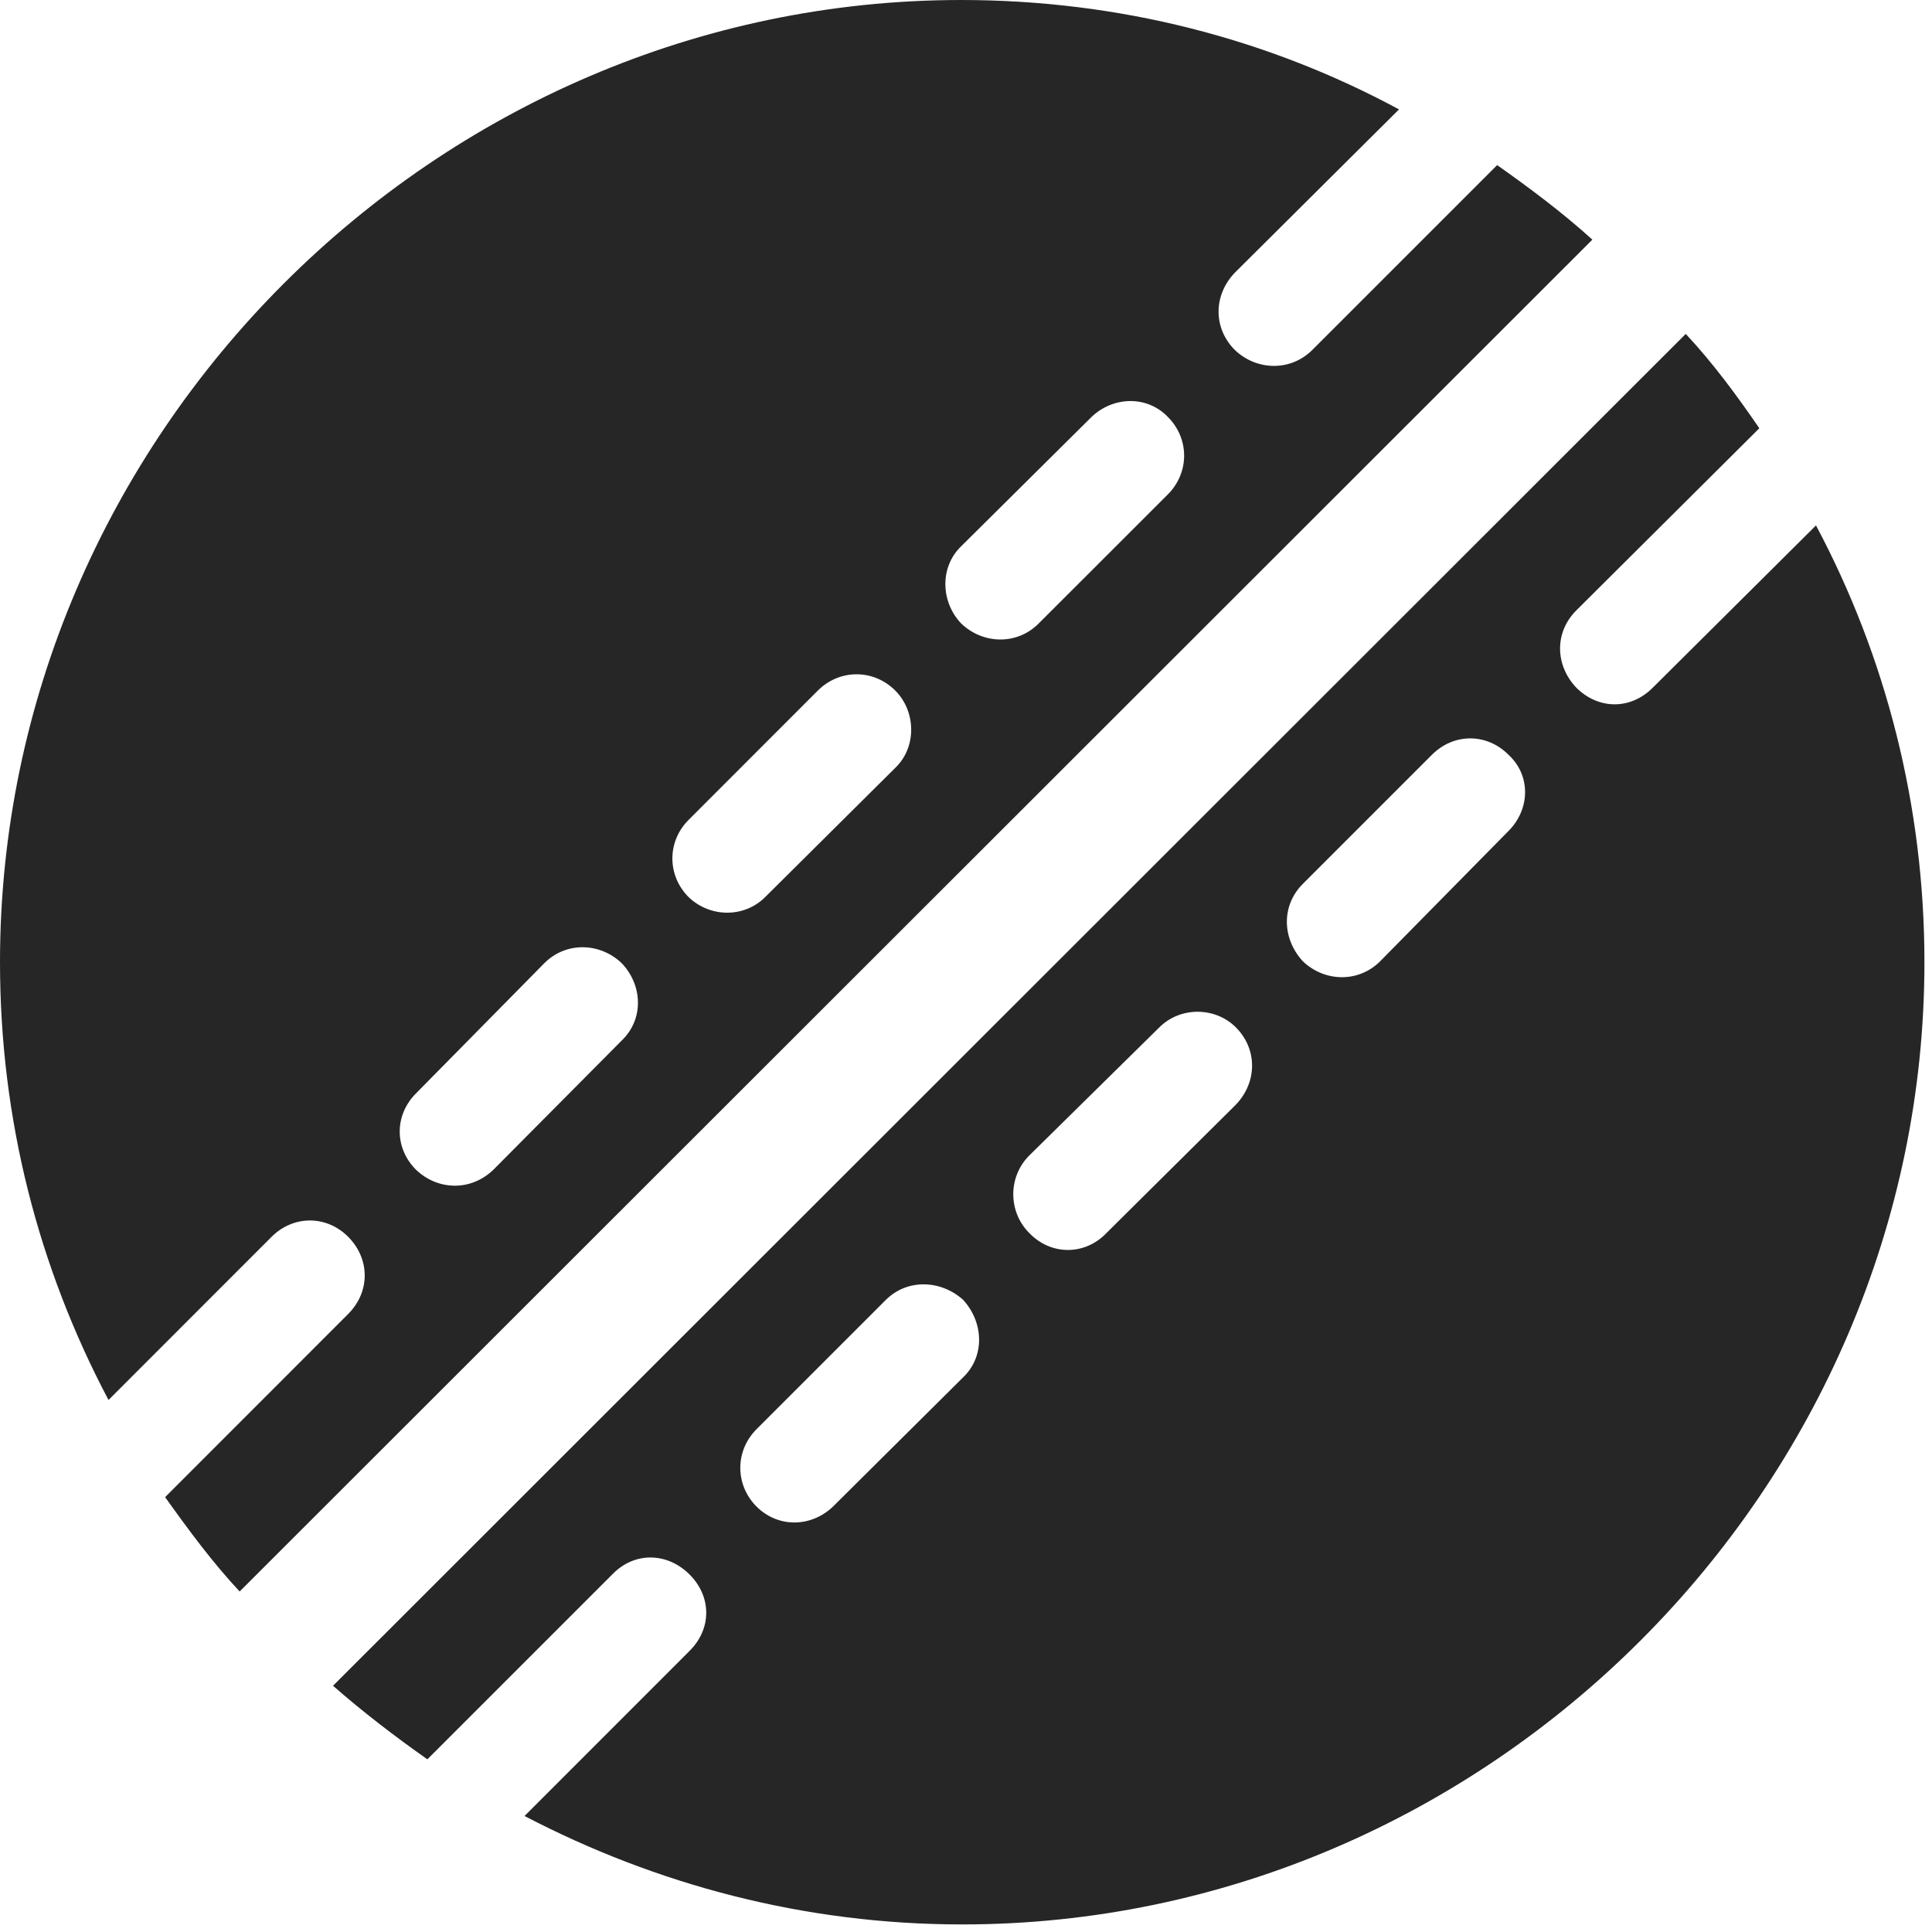 <svg width="24" height="24" viewBox="0 0 24 24" fill="none" xmlns="http://www.w3.org/2000/svg">
<path d="M0 11.953C0 13.91 0.48 15.75 1.348 17.391L3.375 15.363C3.645 15.094 4.055 15.094 4.324 15.363C4.594 15.633 4.605 16.043 4.324 16.324L2.051 18.598C2.344 19.008 2.637 19.406 2.977 19.77L19.781 2.977C19.406 2.637 18.996 2.332 18.598 2.051L16.301 4.348C16.031 4.617 15.609 4.605 15.34 4.348C15.07 4.078 15.07 3.668 15.34 3.387L17.379 1.359C15.75 0.48 13.898 0 11.941 0C5.414 0 0 5.414 0 11.953ZM14.508 6.141L12.902 7.746C12.633 8.016 12.211 8.004 11.941 7.746C11.684 7.477 11.672 7.043 11.941 6.785L13.559 5.18C13.828 4.922 14.25 4.91 14.508 5.18C14.777 5.449 14.777 5.871 14.508 6.141ZM11.121 9.539L9.504 11.145C9.246 11.402 8.824 11.402 8.555 11.145C8.285 10.875 8.285 10.453 8.555 10.184L10.16 8.578C10.43 8.309 10.852 8.309 11.121 8.578C11.379 8.836 11.391 9.281 11.121 9.539ZM7.723 12.926L6.129 14.531C5.848 14.801 5.438 14.789 5.168 14.531C4.898 14.262 4.898 13.852 5.168 13.582L6.762 11.965C7.031 11.695 7.453 11.707 7.723 11.965C7.98 12.234 8.004 12.656 7.723 12.926ZM11.953 23.906C18.492 23.906 23.906 18.48 23.906 11.953C23.906 10.008 23.426 8.156 22.559 6.527L20.531 8.543C20.25 8.824 19.852 8.812 19.582 8.543C19.324 8.273 19.301 7.863 19.582 7.582L21.855 5.32C21.574 4.91 21.281 4.512 20.941 4.148L4.137 20.941C4.512 21.27 4.91 21.574 5.309 21.855L7.605 19.559C7.887 19.266 8.297 19.289 8.566 19.559C8.836 19.828 8.848 20.227 8.566 20.508L6.516 22.559C8.156 23.414 9.996 23.906 11.953 23.906ZM18.738 10.324L17.145 11.941C16.875 12.211 16.453 12.199 16.184 11.941C15.926 11.66 15.914 11.25 16.184 10.98L17.789 9.375C18.059 9.105 18.469 9.105 18.738 9.375C19.02 9.633 19.008 10.055 18.738 10.324ZM15.352 13.723L13.746 15.316C13.477 15.598 13.055 15.598 12.785 15.316C12.527 15.059 12.516 14.625 12.785 14.355L14.402 12.762C14.66 12.504 15.094 12.504 15.352 12.762C15.621 13.031 15.621 13.441 15.352 13.723ZM11.965 17.109L10.348 18.715C10.078 18.973 9.668 18.984 9.398 18.715C9.129 18.445 9.129 18.023 9.398 17.754L11.004 16.148C11.273 15.879 11.695 15.902 11.965 16.148C12.223 16.43 12.234 16.852 11.965 17.109Z" fill="black" fill-opacity="0.85"/>
</svg>

